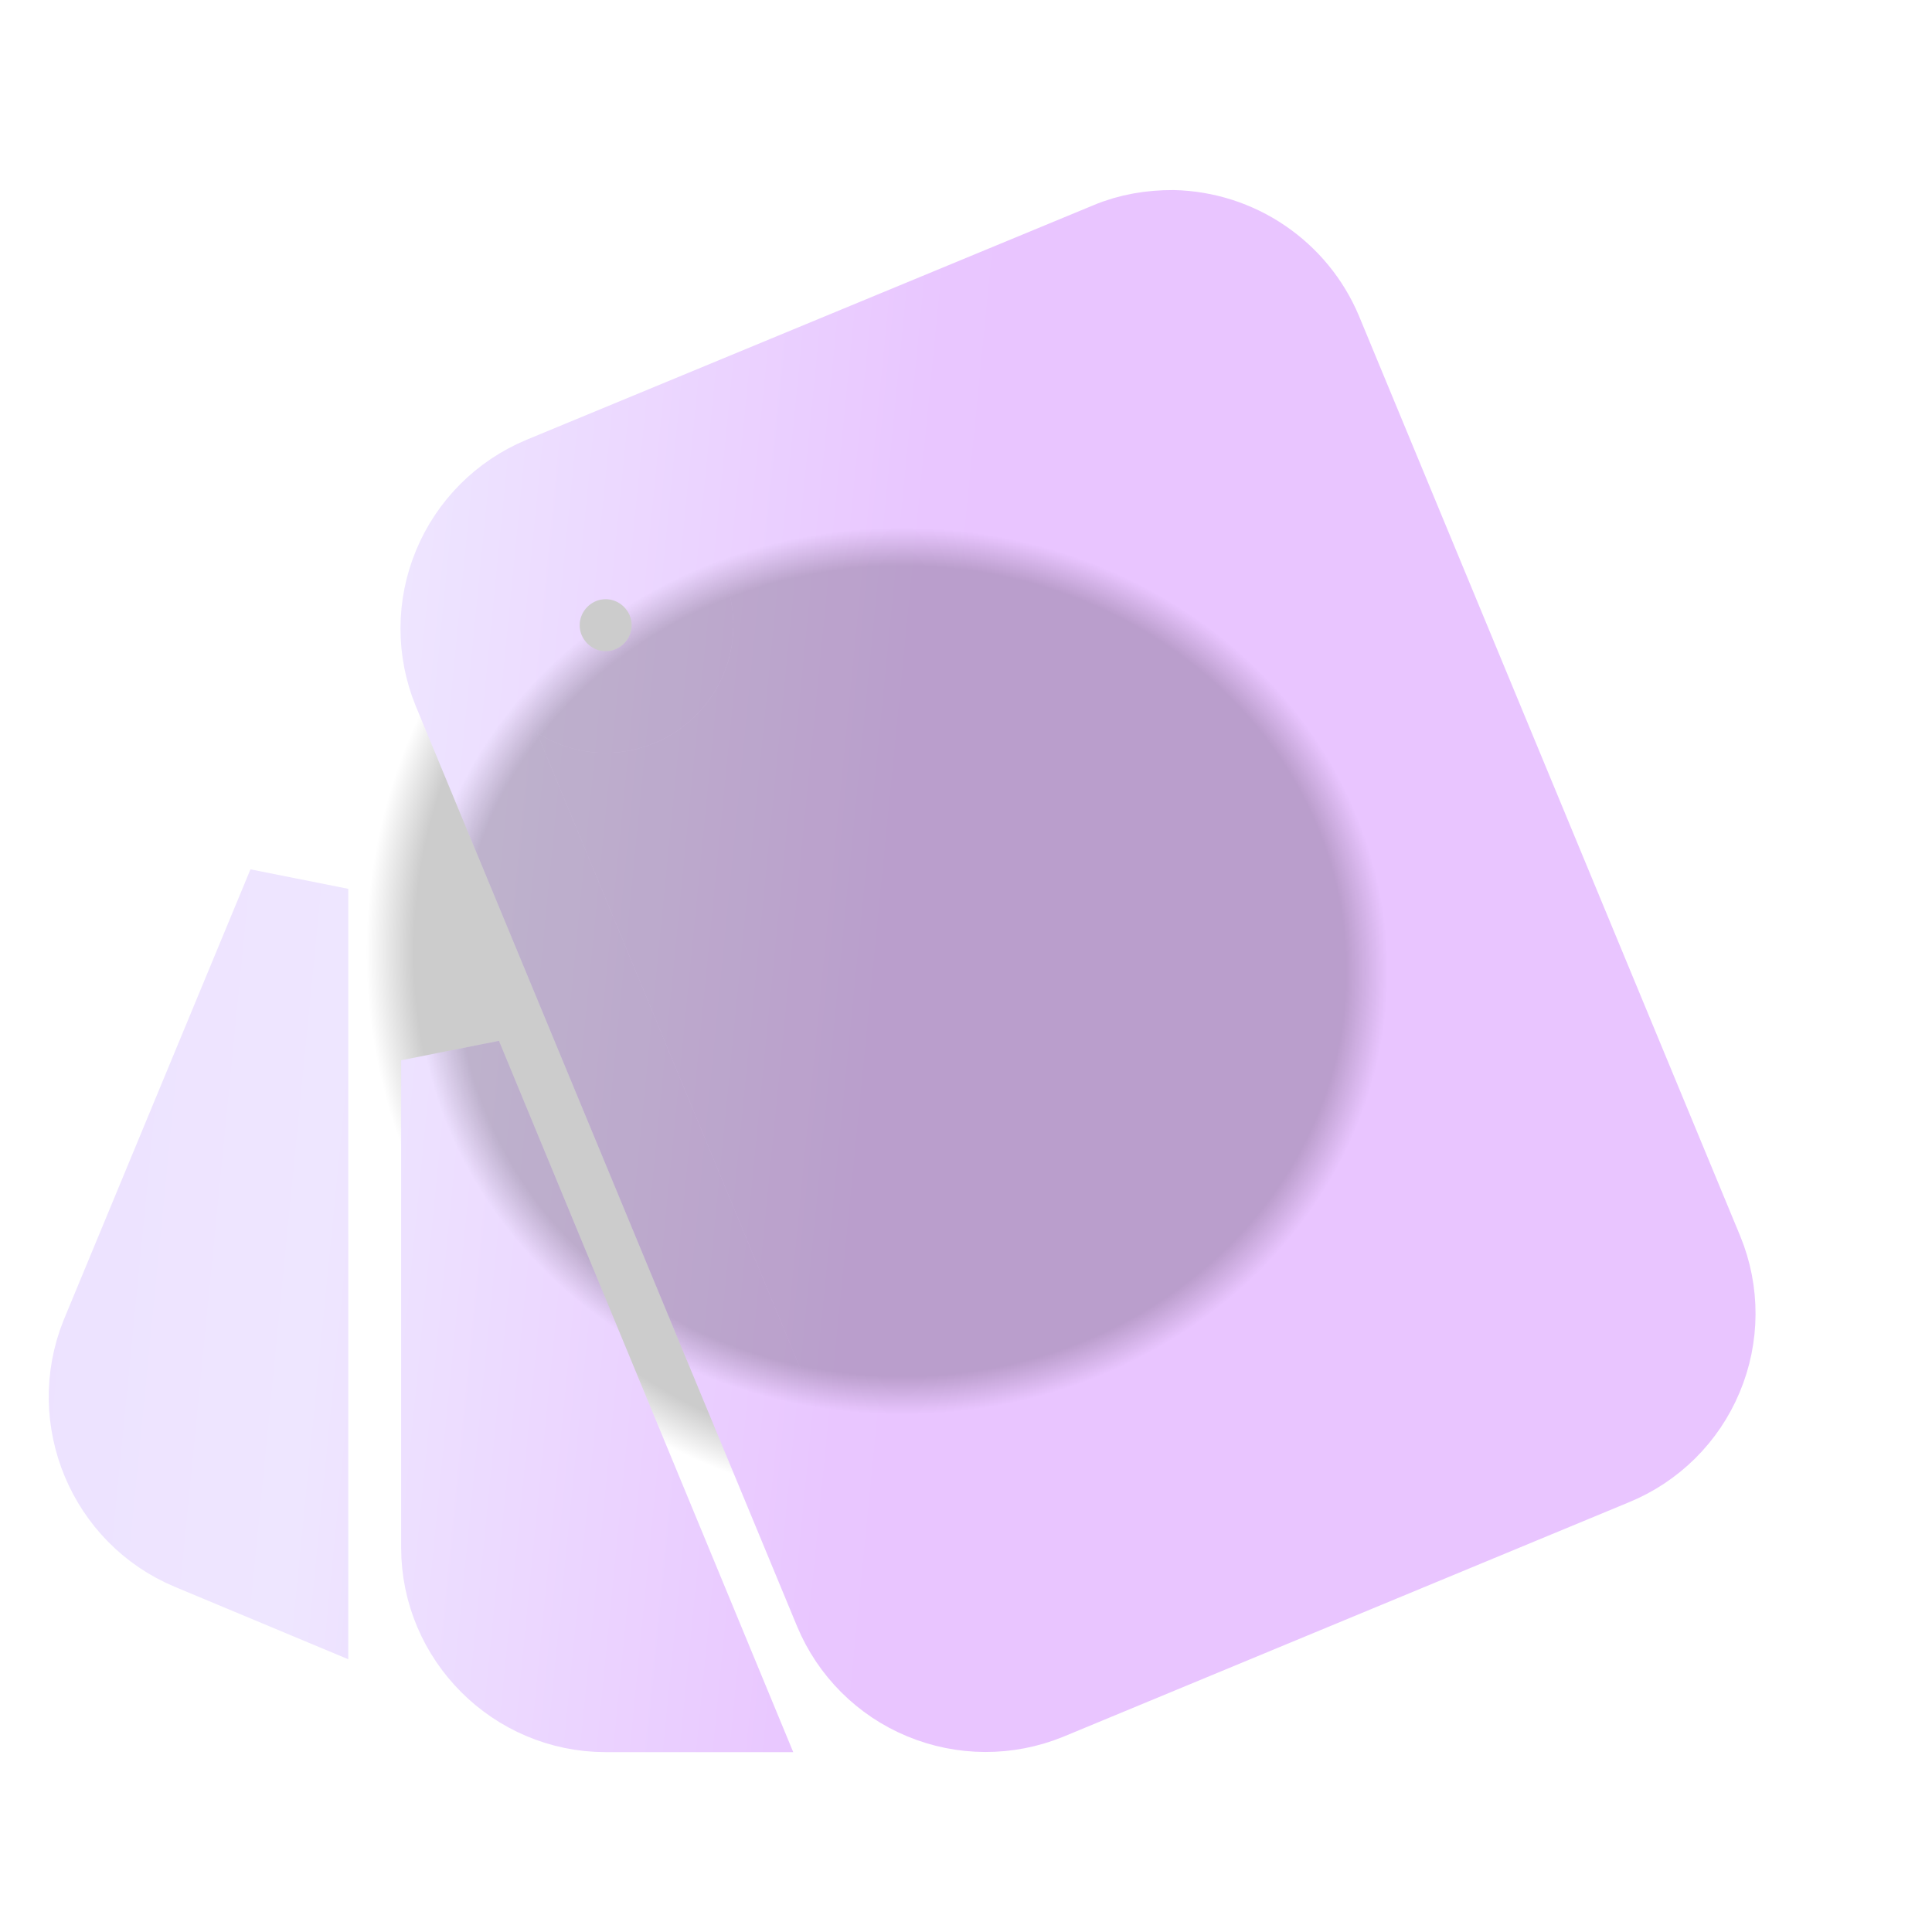 <svg width="19" height="19" viewBox="0 0 19 19" fill="none" xmlns="http://www.w3.org/2000/svg">
<path d="M0 0.291H18.141V18.432H0V0.291Z" fill="url(#paint0_diamond_2079_62264)" fill-opacity="0.2"/>
<path d="M1.912 15.144L2.925 15.567V8.741L1.089 13.171C0.779 13.942 1.149 14.826 1.912 15.144V15.144ZM16.652 12.347L12.903 3.299C12.789 3.028 12.599 2.797 12.356 2.632C12.114 2.467 11.828 2.376 11.535 2.369C11.338 2.369 11.134 2.399 10.938 2.483L5.367 4.788C4.999 4.942 4.707 5.234 4.554 5.603C4.401 5.971 4.4 6.384 4.551 6.753L8.3 15.801C8.453 16.169 8.746 16.462 9.114 16.614C9.482 16.767 9.896 16.768 10.265 16.618L15.828 14.312C16.198 14.161 16.493 13.869 16.647 13.5C16.802 13.132 16.804 12.717 16.652 12.347V12.347ZM5.956 6.904C5.541 6.904 5.201 6.564 5.201 6.149C5.201 5.733 5.541 5.393 5.956 5.393C6.372 5.393 6.712 5.733 6.712 6.149C6.712 6.564 6.372 6.904 5.956 6.904V6.904ZM4.445 15.219C4.445 16.051 5.125 16.731 5.956 16.731H7.053L4.445 10.427V15.219Z" fill="url(#paint1_linear_2079_62264)"/>
<path d="M1.912 15.144L2.925 15.567V8.741L1.089 13.171C0.779 13.942 1.149 14.826 1.912 15.144V15.144ZM16.652 12.347L12.903 3.299C12.789 3.028 12.599 2.797 12.356 2.632C12.114 2.467 11.828 2.376 11.535 2.369C11.338 2.369 11.134 2.399 10.938 2.483L5.367 4.788C4.999 4.942 4.707 5.234 4.554 5.603C4.401 5.971 4.4 6.384 4.551 6.753L8.3 15.801C8.453 16.169 8.746 16.462 9.114 16.614C9.482 16.767 9.896 16.768 10.265 16.618L15.828 14.312C16.198 14.161 16.493 13.869 16.647 13.5C16.802 13.132 16.804 12.717 16.652 12.347V12.347ZM5.956 6.904C5.541 6.904 5.201 6.564 5.201 6.149C5.201 5.733 5.541 5.393 5.956 5.393C6.372 5.393 6.712 5.733 6.712 6.149C6.712 6.564 6.372 6.904 5.956 6.904V6.904ZM4.445 15.219C4.445 16.051 5.125 16.731 5.956 16.731H7.053L4.445 10.427V15.219Z" fill="url(#paint2_diamond_2079_62264)" fill-opacity="0.2"/>
<path d="M1.912 15.144L2.925 15.567V8.741L1.089 13.171C0.779 13.942 1.149 14.826 1.912 15.144V15.144ZM16.652 12.347L12.903 3.299C12.789 3.028 12.599 2.797 12.356 2.632C12.114 2.467 11.828 2.376 11.535 2.369C11.338 2.369 11.134 2.399 10.938 2.483L5.367 4.788C4.999 4.942 4.707 5.234 4.554 5.603C4.401 5.971 4.4 6.384 4.551 6.753L8.3 15.801C8.453 16.169 8.746 16.462 9.114 16.614C9.482 16.767 9.896 16.768 10.265 16.618L15.828 14.312C16.198 14.161 16.493 13.869 16.647 13.5C16.802 13.132 16.804 12.717 16.652 12.347V12.347ZM5.956 6.904C5.541 6.904 5.201 6.564 5.201 6.149C5.201 5.733 5.541 5.393 5.956 5.393C6.372 5.393 6.712 5.733 6.712 6.149C6.712 6.564 6.372 6.904 5.956 6.904V6.904ZM4.445 15.219C4.445 16.051 5.125 16.731 5.956 16.731H7.053L4.445 10.427V15.219Z" stroke="url(#paint3_linear_2079_62264)"/>
<path d="M1.912 15.144L2.925 15.567V8.741L1.089 13.171C0.779 13.942 1.149 14.826 1.912 15.144V15.144ZM16.652 12.347L12.903 3.299C12.789 3.028 12.599 2.797 12.356 2.632C12.114 2.467 11.828 2.376 11.535 2.369C11.338 2.369 11.134 2.399 10.938 2.483L5.367 4.788C4.999 4.942 4.707 5.234 4.554 5.603C4.401 5.971 4.4 6.384 4.551 6.753L8.3 15.801C8.453 16.169 8.746 16.462 9.114 16.614C9.482 16.767 9.896 16.768 10.265 16.618L15.828 14.312C16.198 14.161 16.493 13.869 16.647 13.5C16.802 13.132 16.804 12.717 16.652 12.347V12.347ZM5.956 6.904C5.541 6.904 5.201 6.564 5.201 6.149C5.201 5.733 5.541 5.393 5.956 5.393C6.372 5.393 6.712 5.733 6.712 6.149C6.712 6.564 6.372 6.904 5.956 6.904V6.904ZM4.445 15.219C4.445 16.051 5.125 16.731 5.956 16.731H7.053L4.445 10.427V15.219Z" stroke="url(#paint4_diamond_2079_62264)" stroke-opacity="0.2"/>
<defs>
<radialGradient id="paint0_diamond_2079_62264" cx="0" cy="0" r="1" gradientUnits="userSpaceOnUse" gradientTransform="translate(9.071 9.361) rotate(90) scale(9.071)">
<stop offset="0.552"/>
<stop offset="0.604" stop-opacity="0"/>
</radialGradient>
<linearGradient id="paint1_linear_2079_62264" x1="-1.688" y1="-3.376" x2="10.731" y2="-2.153" gradientUnits="userSpaceOnUse">
<stop stop-color="#ECDDFF"/>
<stop offset="0.51" stop-color="#EEE6FF"/>
<stop offset="0.927" stop-color="#E9C6FF"/>
<stop offset="0.99" stop-color="#E9C5FF"/>
</linearGradient>
<radialGradient id="paint2_diamond_2079_62264" cx="0" cy="0" r="1" gradientUnits="userSpaceOnUse" gradientTransform="translate(8.872 9.55) rotate(90) scale(7.181 7.893)">
<stop offset="0.552"/>
<stop offset="0.604" stop-opacity="0"/>
</radialGradient>
<linearGradient id="paint3_linear_2079_62264" x1="-1.688" y1="-3.376" x2="10.731" y2="-2.153" gradientUnits="userSpaceOnUse">
<stop stop-color="#ECDDFF"/>
<stop offset="0.51" stop-color="#EEE6FF"/>
<stop offset="0.927" stop-color="#E9C6FF"/>
<stop offset="0.99" stop-color="#E9C5FF"/>
</linearGradient>
<radialGradient id="paint4_diamond_2079_62264" cx="0" cy="0" r="1" gradientUnits="userSpaceOnUse" gradientTransform="translate(8.872 9.55) rotate(90) scale(7.181 7.893)">
<stop offset="0.552"/>
<stop offset="0.604" stop-opacity="0"/>
</radialGradient>
</defs>
</svg>
